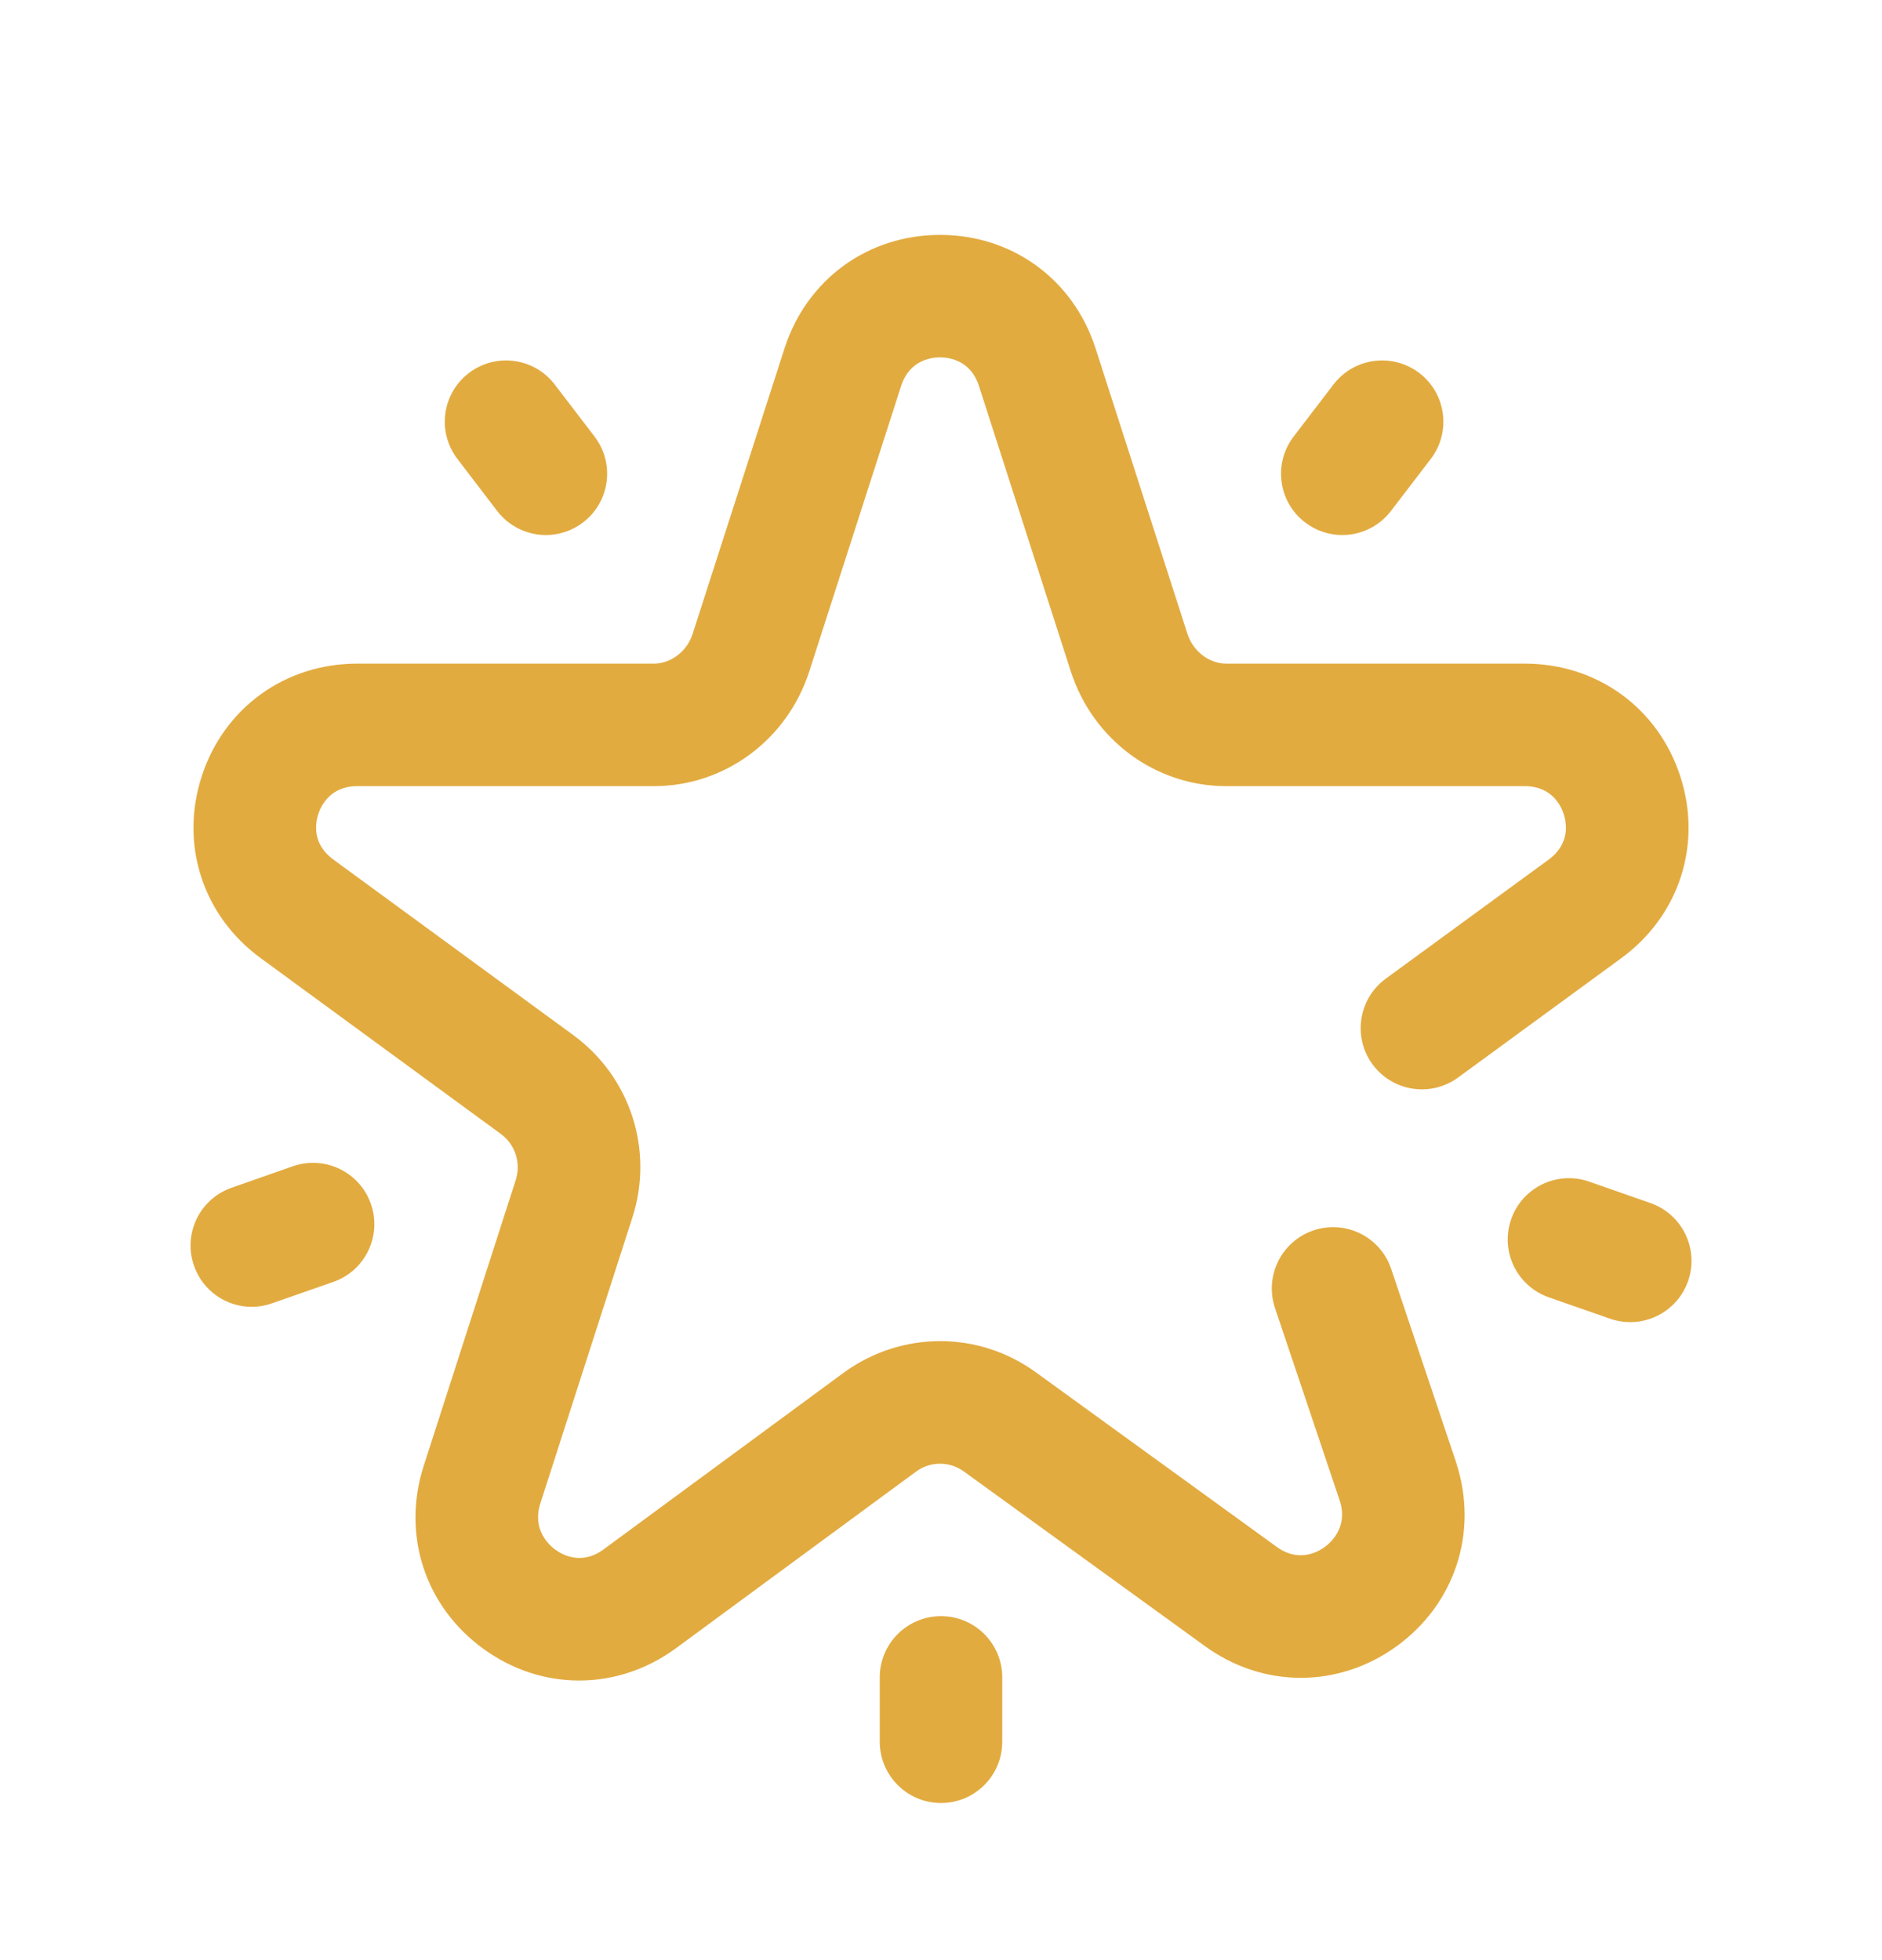 <svg width="24" height="25" viewBox="0 0 24 25" fill="none" xmlns="http://www.w3.org/2000/svg">
<path d="M16.497 5.568L17.005 4.904C17.267 4.561 17.757 4.496 18.1 4.758C18.442 5.02 18.508 5.51 18.246 5.853L17.738 6.517C17.584 6.718 17.352 6.824 17.117 6.824C16.951 6.824 16.784 6.771 16.643 6.663C16.3 6.401 16.235 5.911 16.497 5.568ZM21.047 15.344L20.266 15.071C19.859 14.928 19.413 15.143 19.271 15.55C19.128 15.957 19.343 16.403 19.75 16.546L20.531 16.819C20.617 16.849 20.704 16.863 20.789 16.863C21.112 16.863 21.414 16.662 21.527 16.34C21.669 15.932 21.455 15.487 21.047 15.344ZM6.34 6.517C6.494 6.718 6.727 6.824 6.962 6.824C7.127 6.824 7.294 6.771 7.436 6.663C7.778 6.401 7.844 5.911 7.582 5.568L7.074 4.904C6.812 4.561 6.321 4.496 5.979 4.758C5.636 5.02 5.571 5.51 5.833 5.853L6.34 6.517ZM3.734 14.875L2.953 15.149C2.546 15.291 2.331 15.737 2.474 16.144C2.586 16.466 2.888 16.668 3.211 16.668C3.297 16.668 3.384 16.653 3.469 16.623L4.25 16.35C4.658 16.208 4.872 15.762 4.73 15.355C4.587 14.947 4.142 14.733 3.734 14.875ZM12 20.613C11.569 20.613 11.219 20.962 11.219 21.394V22.214C11.219 22.646 11.569 22.996 12 22.996C12.432 22.996 12.781 22.646 12.781 22.214V21.394C12.781 20.962 12.432 20.613 12 20.613ZM18.569 18.651L17.741 16.184C17.604 15.775 17.16 15.555 16.752 15.692C16.343 15.83 16.122 16.273 16.259 16.682L17.086 19.143C17.194 19.481 16.966 19.679 16.893 19.731C16.801 19.798 16.558 19.931 16.281 19.729L13.214 17.506C12.481 16.971 11.495 16.971 10.759 17.508L7.692 19.765C7.417 19.965 7.174 19.832 7.083 19.766C7.01 19.713 6.781 19.515 6.891 19.174L8.063 15.533C8.343 14.671 8.039 13.733 7.308 13.2L4.25 10.962C3.973 10.76 4.024 10.49 4.059 10.383C4.094 10.276 4.212 10.027 4.556 10.027H8.337C9.24 10.027 10.037 9.439 10.32 8.564L11.492 4.921C11.598 4.594 11.874 4.558 11.988 4.558C12.102 4.558 12.378 4.594 12.483 4.92L13.656 8.565C13.939 9.439 14.736 10.027 15.639 10.027H19.445C19.788 10.027 19.907 10.276 19.941 10.383C19.976 10.49 20.027 10.76 19.75 10.963L17.672 12.482C17.324 12.737 17.248 13.226 17.502 13.574C17.757 13.922 18.246 13.998 18.594 13.743L20.671 12.224C21.414 11.683 21.711 10.77 21.427 9.899C21.143 9.028 20.365 8.464 19.445 8.464H15.639C15.419 8.464 15.215 8.308 15.143 8.085L13.97 4.44C13.686 3.562 12.908 2.996 11.988 2.996C11.068 2.996 10.29 3.562 10.005 4.441L8.833 8.084C8.761 8.308 8.557 8.464 8.337 8.464H4.556C3.635 8.464 2.857 9.028 2.573 9.899C2.29 10.77 2.586 11.683 3.328 12.223L6.386 14.462C6.571 14.597 6.647 14.834 6.576 15.053L5.404 18.694C5.12 19.572 5.419 20.49 6.166 21.031C6.537 21.3 6.961 21.434 7.386 21.434C7.814 21.434 8.242 21.298 8.616 21.025L11.682 18.769C11.865 18.635 12.111 18.635 12.295 18.77L15.363 20.993C16.105 21.534 17.066 21.535 17.81 20.997C18.557 20.455 18.856 19.538 18.571 18.659C18.57 18.656 18.57 18.654 18.569 18.651Z" fill="#E2AB40"/>
</svg>
